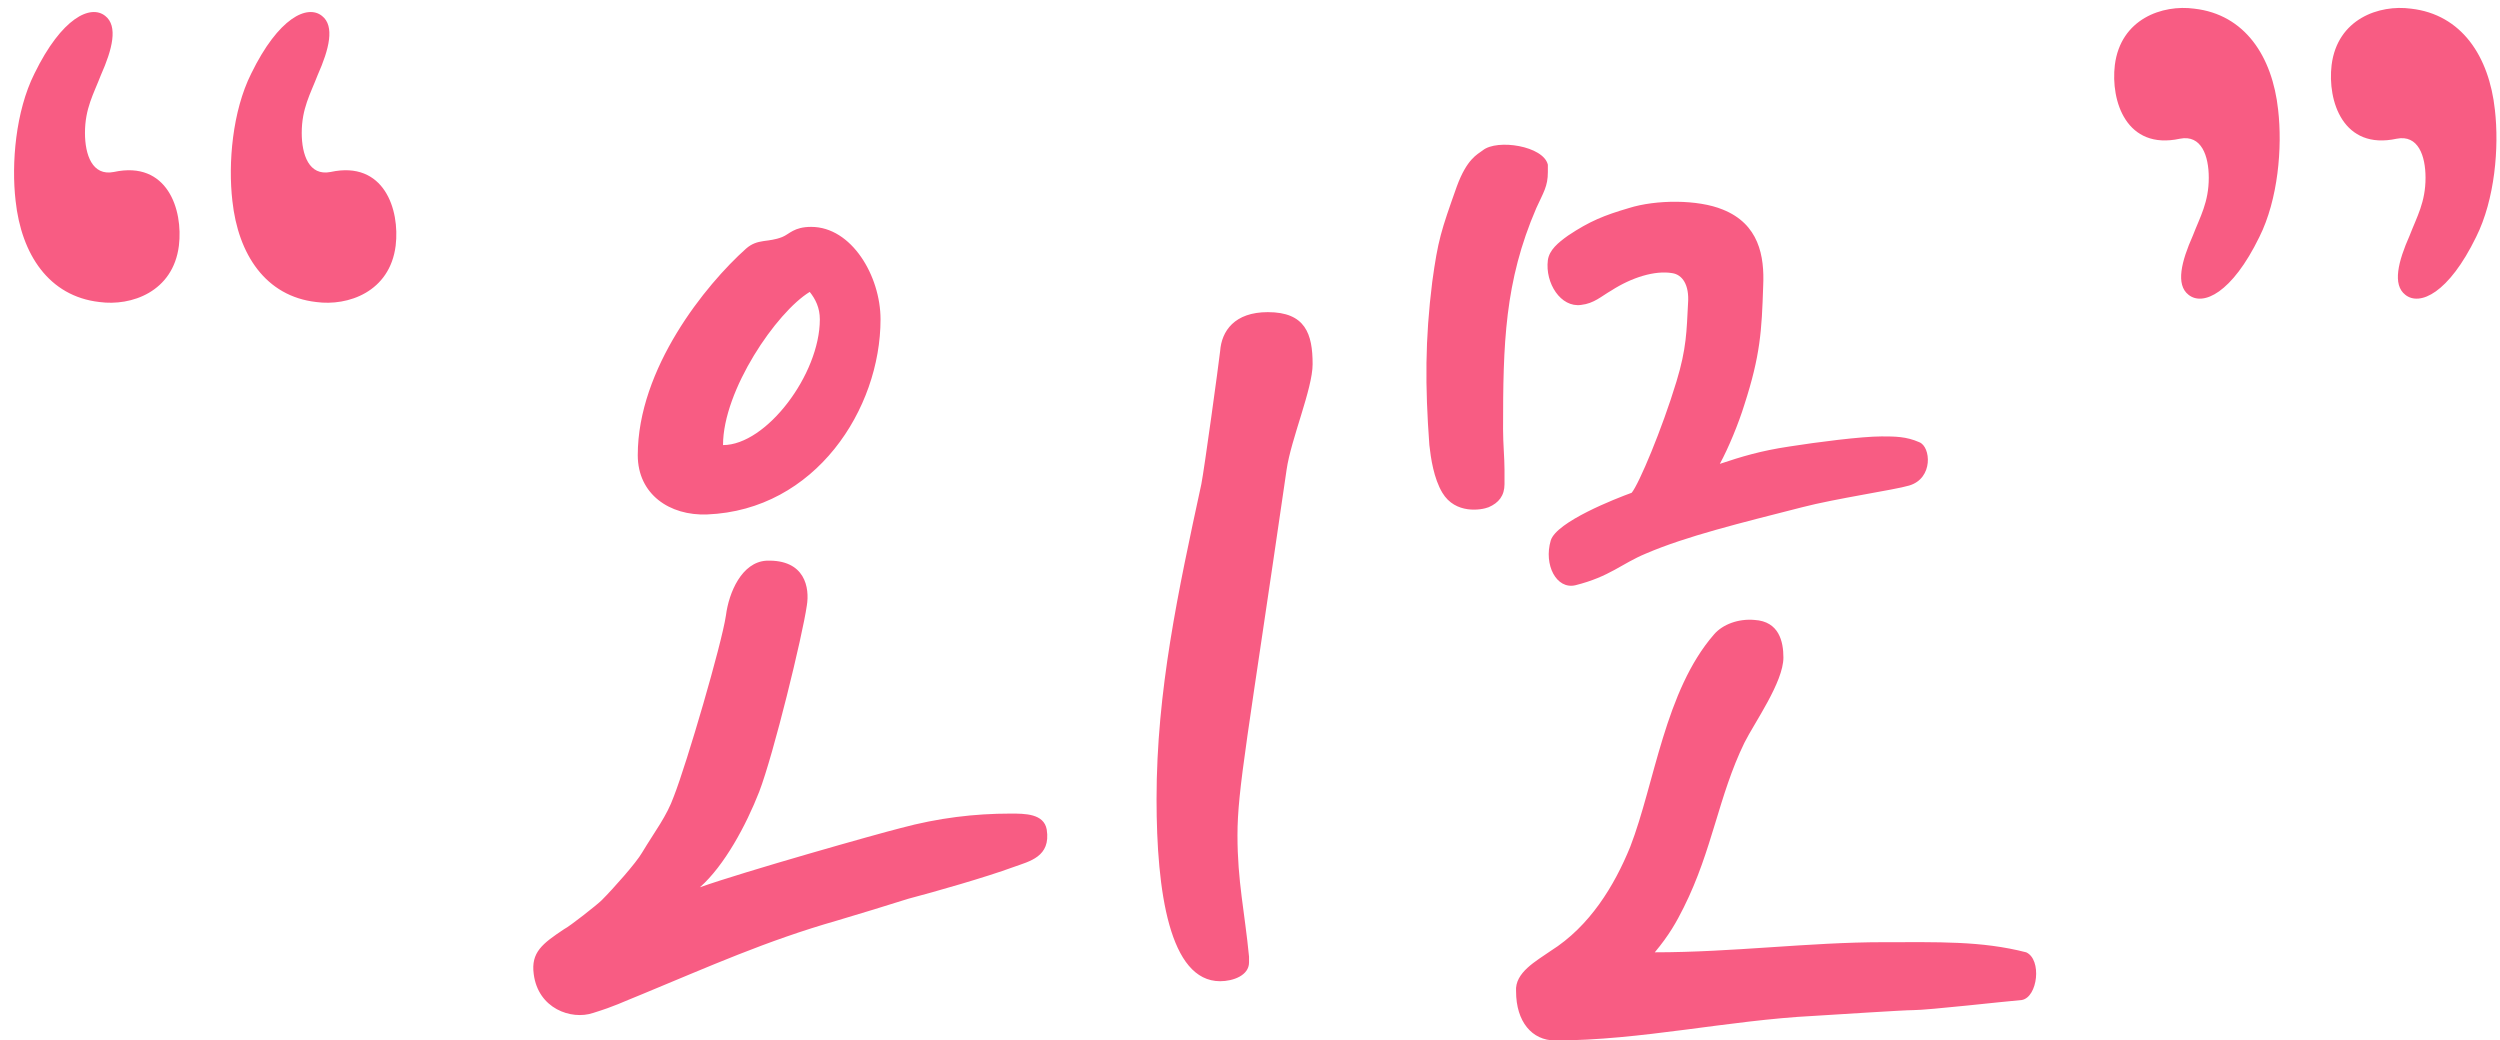 <svg width="173" height="72" viewBox="0 0 173 72" fill="none" xmlns="http://www.w3.org/2000/svg">
<path d="M22.28 1.1C23.18 1.8 22.78 3.4 21.98 5.2C21.48 6.5 20.88 7.5 20.88 9.2C20.88 10.7 21.38 12.2 22.88 11.9C26.58 11.1 27.68 14.5 27.38 17C26.98 20.2 24.08 21.2 21.88 20.9C18.38 20.5 16.48 17.6 16.08 13.9C15.78 11.3 16.08 7.7 17.38 5.1C19.28 1.2 21.28 0.3 22.28 1.1ZM7.28 1.1C8.18 1.8 7.78 3.4 6.98 5.2C6.48 6.5 5.88 7.5 5.88 9.2C5.88 10.7 6.38 12.2 7.88 11.9C11.58 11.1 12.68 14.5 12.38 17C11.98 20.2 9.08 21.2 6.88 20.9C3.38 20.5 1.48 17.6 1.08 13.9C0.78 11.3 1.08 7.7 2.38 5.1C4.28 1.2 6.28 0.3 7.28 1.1ZM80.033 55.3C80.033 47.8 81.533 40.9 83.133 33.5C83.333 32.5 84.333 25.2 84.433 24.3C84.533 22.9 85.433 21.6 87.733 21.6C90.333 21.6 90.833 23.1 90.833 25.2C90.833 26.9 89.333 30.4 89.033 32.5C86.333 51.1 85.633 54.6 85.633 57.8C85.633 61 86.133 63.1 86.433 66.2V66.6C86.433 67.5 85.333 67.9 84.433 67.9C80.933 67.9 80.033 61.7 80.033 55.3ZM36.933 67.4C36.733 65.9 37.533 65.3 39.033 64.3C39.433 64.1 41.333 62.6 41.633 62.3C42.433 61.5 44.033 59.7 44.433 59C45.333 57.5 46.133 56.5 46.633 55.1C47.533 52.8 49.933 44.6 50.233 42.6C50.433 41 51.333 38.9 53.033 38.8C55.733 38.7 56.033 40.7 55.833 41.9C55.533 44 53.533 52.2 52.533 54.8C51.633 57.1 50.133 59.9 48.433 61.4C51.533 60.3 60.733 57.7 62.333 57.3C64.933 56.6 67.433 56.3 69.933 56.3C70.933 56.3 72.233 56.3 72.433 57.4C72.733 59.3 71.233 59.6 70.133 60C68.233 60.7 64.733 61.7 62.833 62.2C61.233 62.7 59.633 63.2 57.933 63.7C53.033 65.1 49.033 66.9 44.433 68.8C42.933 69.4 42.633 69.6 41.033 70.1C39.533 70.6 37.233 69.8 36.933 67.4ZM44.133 31.5C44.133 25.5 48.833 19.7 51.633 17.2C52.433 16.5 53.133 16.8 54.133 16.4C54.633 16.2 54.933 15.7 56.133 15.7C58.933 15.7 60.933 19.1 60.933 22.1C60.933 28.3 56.433 35.3 48.933 35.6C46.333 35.7 44.133 34.2 44.133 31.5ZM56.033 20.2C53.733 21.6 50.033 27 50.033 30.8C53.033 30.8 56.733 25.9 56.733 22.1C56.733 21.3 56.433 20.7 56.033 20.2ZM104.912 68.6C104.812 67.3 106.312 66.5 107.312 65.8C110.012 64.1 111.712 61.3 112.812 58.6C114.512 54.2 115.212 47.8 118.612 43.9C119.212 43.2 120.312 42.8 121.412 42.9C123.112 43 123.412 44.4 123.412 45.5C123.412 47.2 121.412 50 120.712 51.4C118.912 55.1 118.512 58.8 116.512 62.8C116.012 63.8 115.512 64.7 114.512 65.9C119.912 65.9 125.212 65.2 130.312 65.2C134.112 65.2 137.112 65.1 140.212 65.9C141.312 66.4 141.012 69 139.912 69.2C138.712 69.3 133.412 69.9 132.412 69.9C131.712 69.9 127.212 70.2 125.512 70.3C119.612 70.6 113.512 72 107.612 72C106.012 72 104.912 70.7 104.912 68.6ZM107.312 37.4C107.712 36.1 111.812 34.5 112.912 34.1C113.412 33.5 115.012 29.7 116.012 26.4C116.712 24.1 116.712 22.9 116.812 21C116.912 19.7 116.412 19 115.712 18.9C114.512 18.7 112.912 19.2 111.512 20.1C110.812 20.5 110.312 21 109.412 21.1C108.012 21.3 106.912 19.6 107.112 18C107.212 17.3 107.812 16.8 108.512 16.3C110.012 15.3 111.012 14.9 112.712 14.4C114.612 13.8 117.512 13.8 119.212 14.5C121.712 15.5 122.112 17.7 122.012 19.8C121.912 22.9 121.812 24.6 120.712 28C120.312 29.3 119.612 31 119.012 32.1C120.512 31.6 121.812 31.2 123.812 30.9C125.712 30.6 128.812 30.2 130.212 30.2C131.112 30.2 131.912 30.2 132.812 30.6C133.612 30.9 133.812 33.1 132.112 33.6C131.112 33.9 127.012 34.5 124.712 35.1C120.412 36.2 116.712 37.1 113.912 38.3C112.212 39 111.412 39.9 109.012 40.5C107.712 40.8 106.812 39.1 107.312 37.4ZM98.912 30.8C98.612 26.7 98.612 23.5 99.112 19.5C99.512 16.6 99.712 16 100.812 12.9C101.512 11 102.212 10.7 102.612 10.4C103.612 9.6 106.812 10.1 107.112 11.4V11.9C107.112 12.9 106.812 13.3 106.312 14.4C104.112 19.5 104.012 23.8 104.012 29.7C104.012 30.7 104.112 31.7 104.112 32.5V33.5C104.112 34.3 103.712 34.8 103.012 35.1C102.512 35.3 100.712 35.6 99.812 34.1C99.212 33.1 99.012 31.7 98.912 30.8ZM151.447 20.4C150.547 19.7 150.947 18.1 151.747 16.3C152.247 15 152.847 14 152.847 12.3C152.847 10.8 152.347 9.3 150.847 9.6C147.147 10.4 146.047 7 146.347 4.5C146.747 1.3 149.647 0.3 151.847 0.6C155.347 1 157.247 3.9 157.647 7.6C157.947 10.2 157.647 13.8 156.347 16.4C154.447 20.3 152.447 21.2 151.447 20.4ZM166.447 20.4C165.547 19.7 165.947 18.1 166.747 16.3C167.247 15 167.847 14 167.847 12.3C167.847 10.8 167.347 9.3 165.847 9.6C162.147 10.4 161.047 7 161.347 4.5C161.747 1.3 164.647 0.3 166.847 0.6C170.347 1 172.247 3.9 172.647 7.6C172.947 10.2 172.647 13.8 171.347 16.4C169.447 20.3 167.447 21.2 166.447 20.4Z" fill="#F85C83"/>
</svg>
